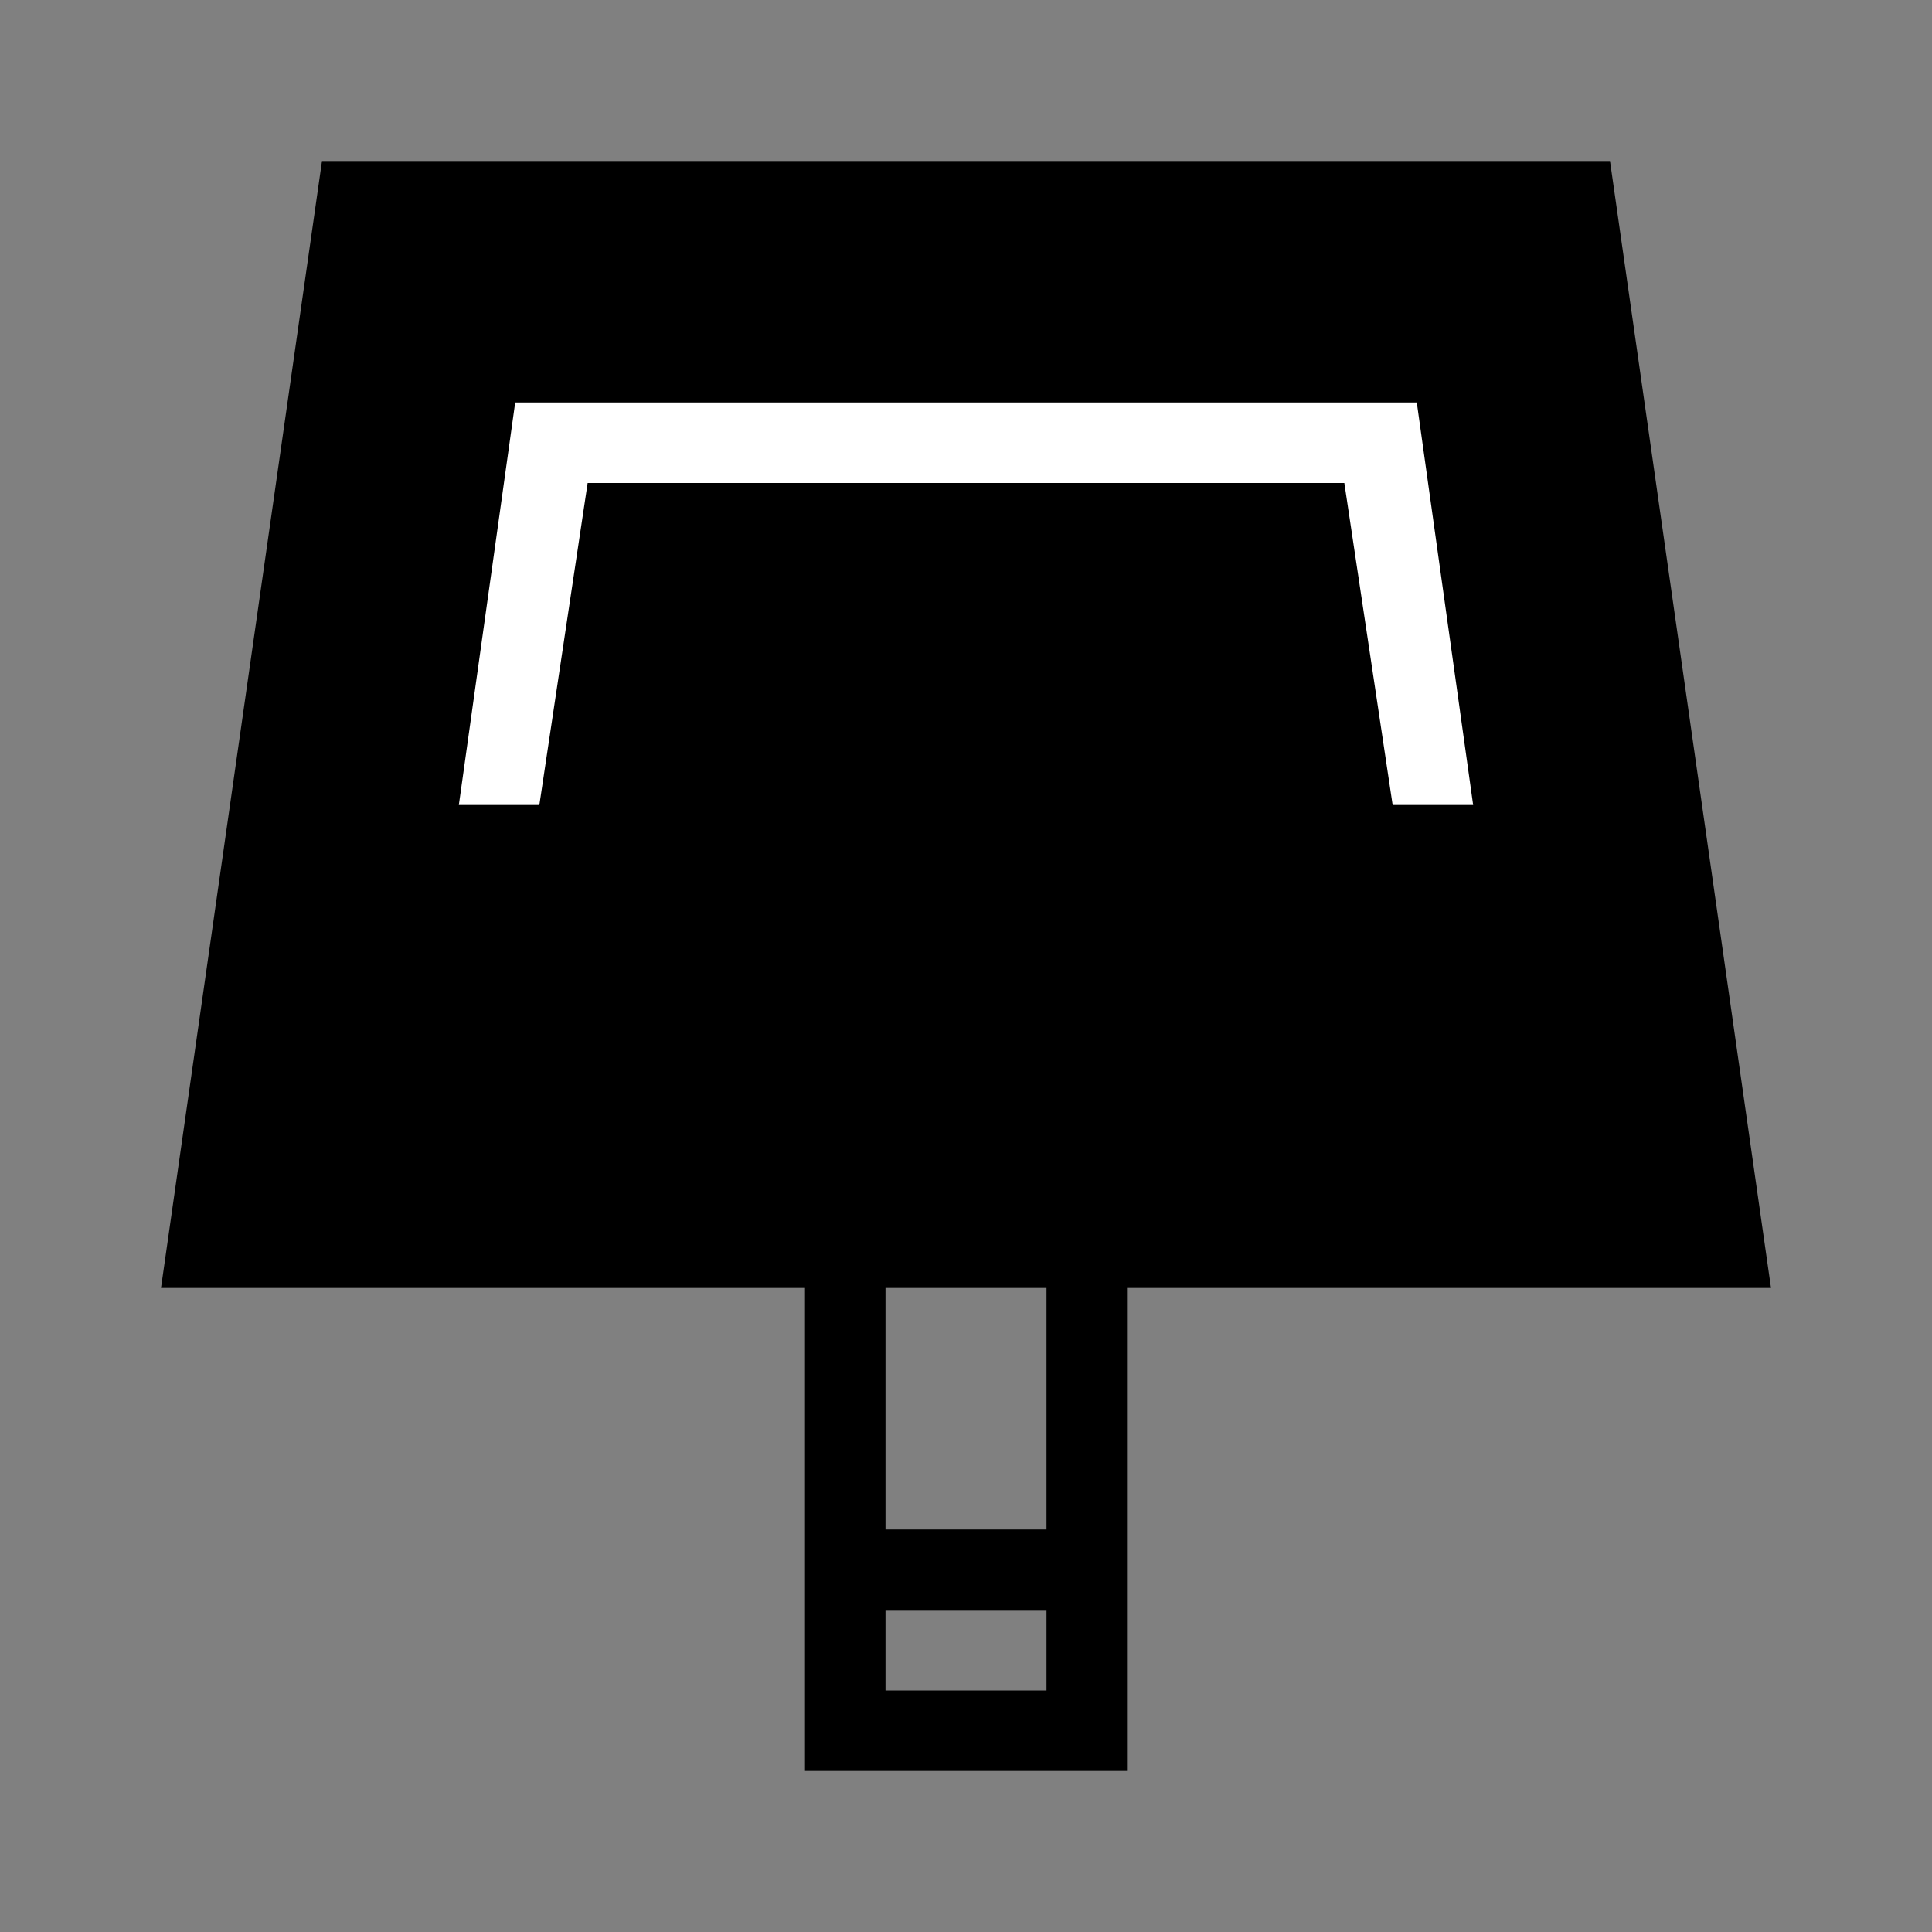 <?xml version="1.0" encoding="utf-8"?>
<!-- Generator: Adobe Illustrator 19.1.0, SVG Export Plug-In . SVG Version: 6.00 Build 0)  -->
<svg version="1.1" id="eds-icon--card-reader-fill_svg"
	 xmlns="http://www.w3.org/2000/svg" xmlns:xlink="http://www.w3.org/1999/xlink" x="0px" y="0px" viewBox="0 0 24 24"
	 enable-background="new 0 0 24 24" xml:space="preserve">
<rect x="0" y="0" width="24" height="24" fill="#808080" stroke="none"/>
<path id="eds-icon--card-reader-fill_base" fill-rule="evenodd" clip-rule="evenodd" d="M13,19h-2v-3h2V19z M13,21h-2v-1h2
	V21z M14,22v-6h8L20,2H4L2,16h8v6H14z"/>
<polygon id="eds-icon--card-reader-fill_tab" fill-rule="evenodd" clip-rule="evenodd" fill="#FFFFFF" points="7.3,6 
	16.7,6 17.3,10 18.3,10 17.6,5 6.4,5 5.7,10 6.7,10 "/>
</svg>
